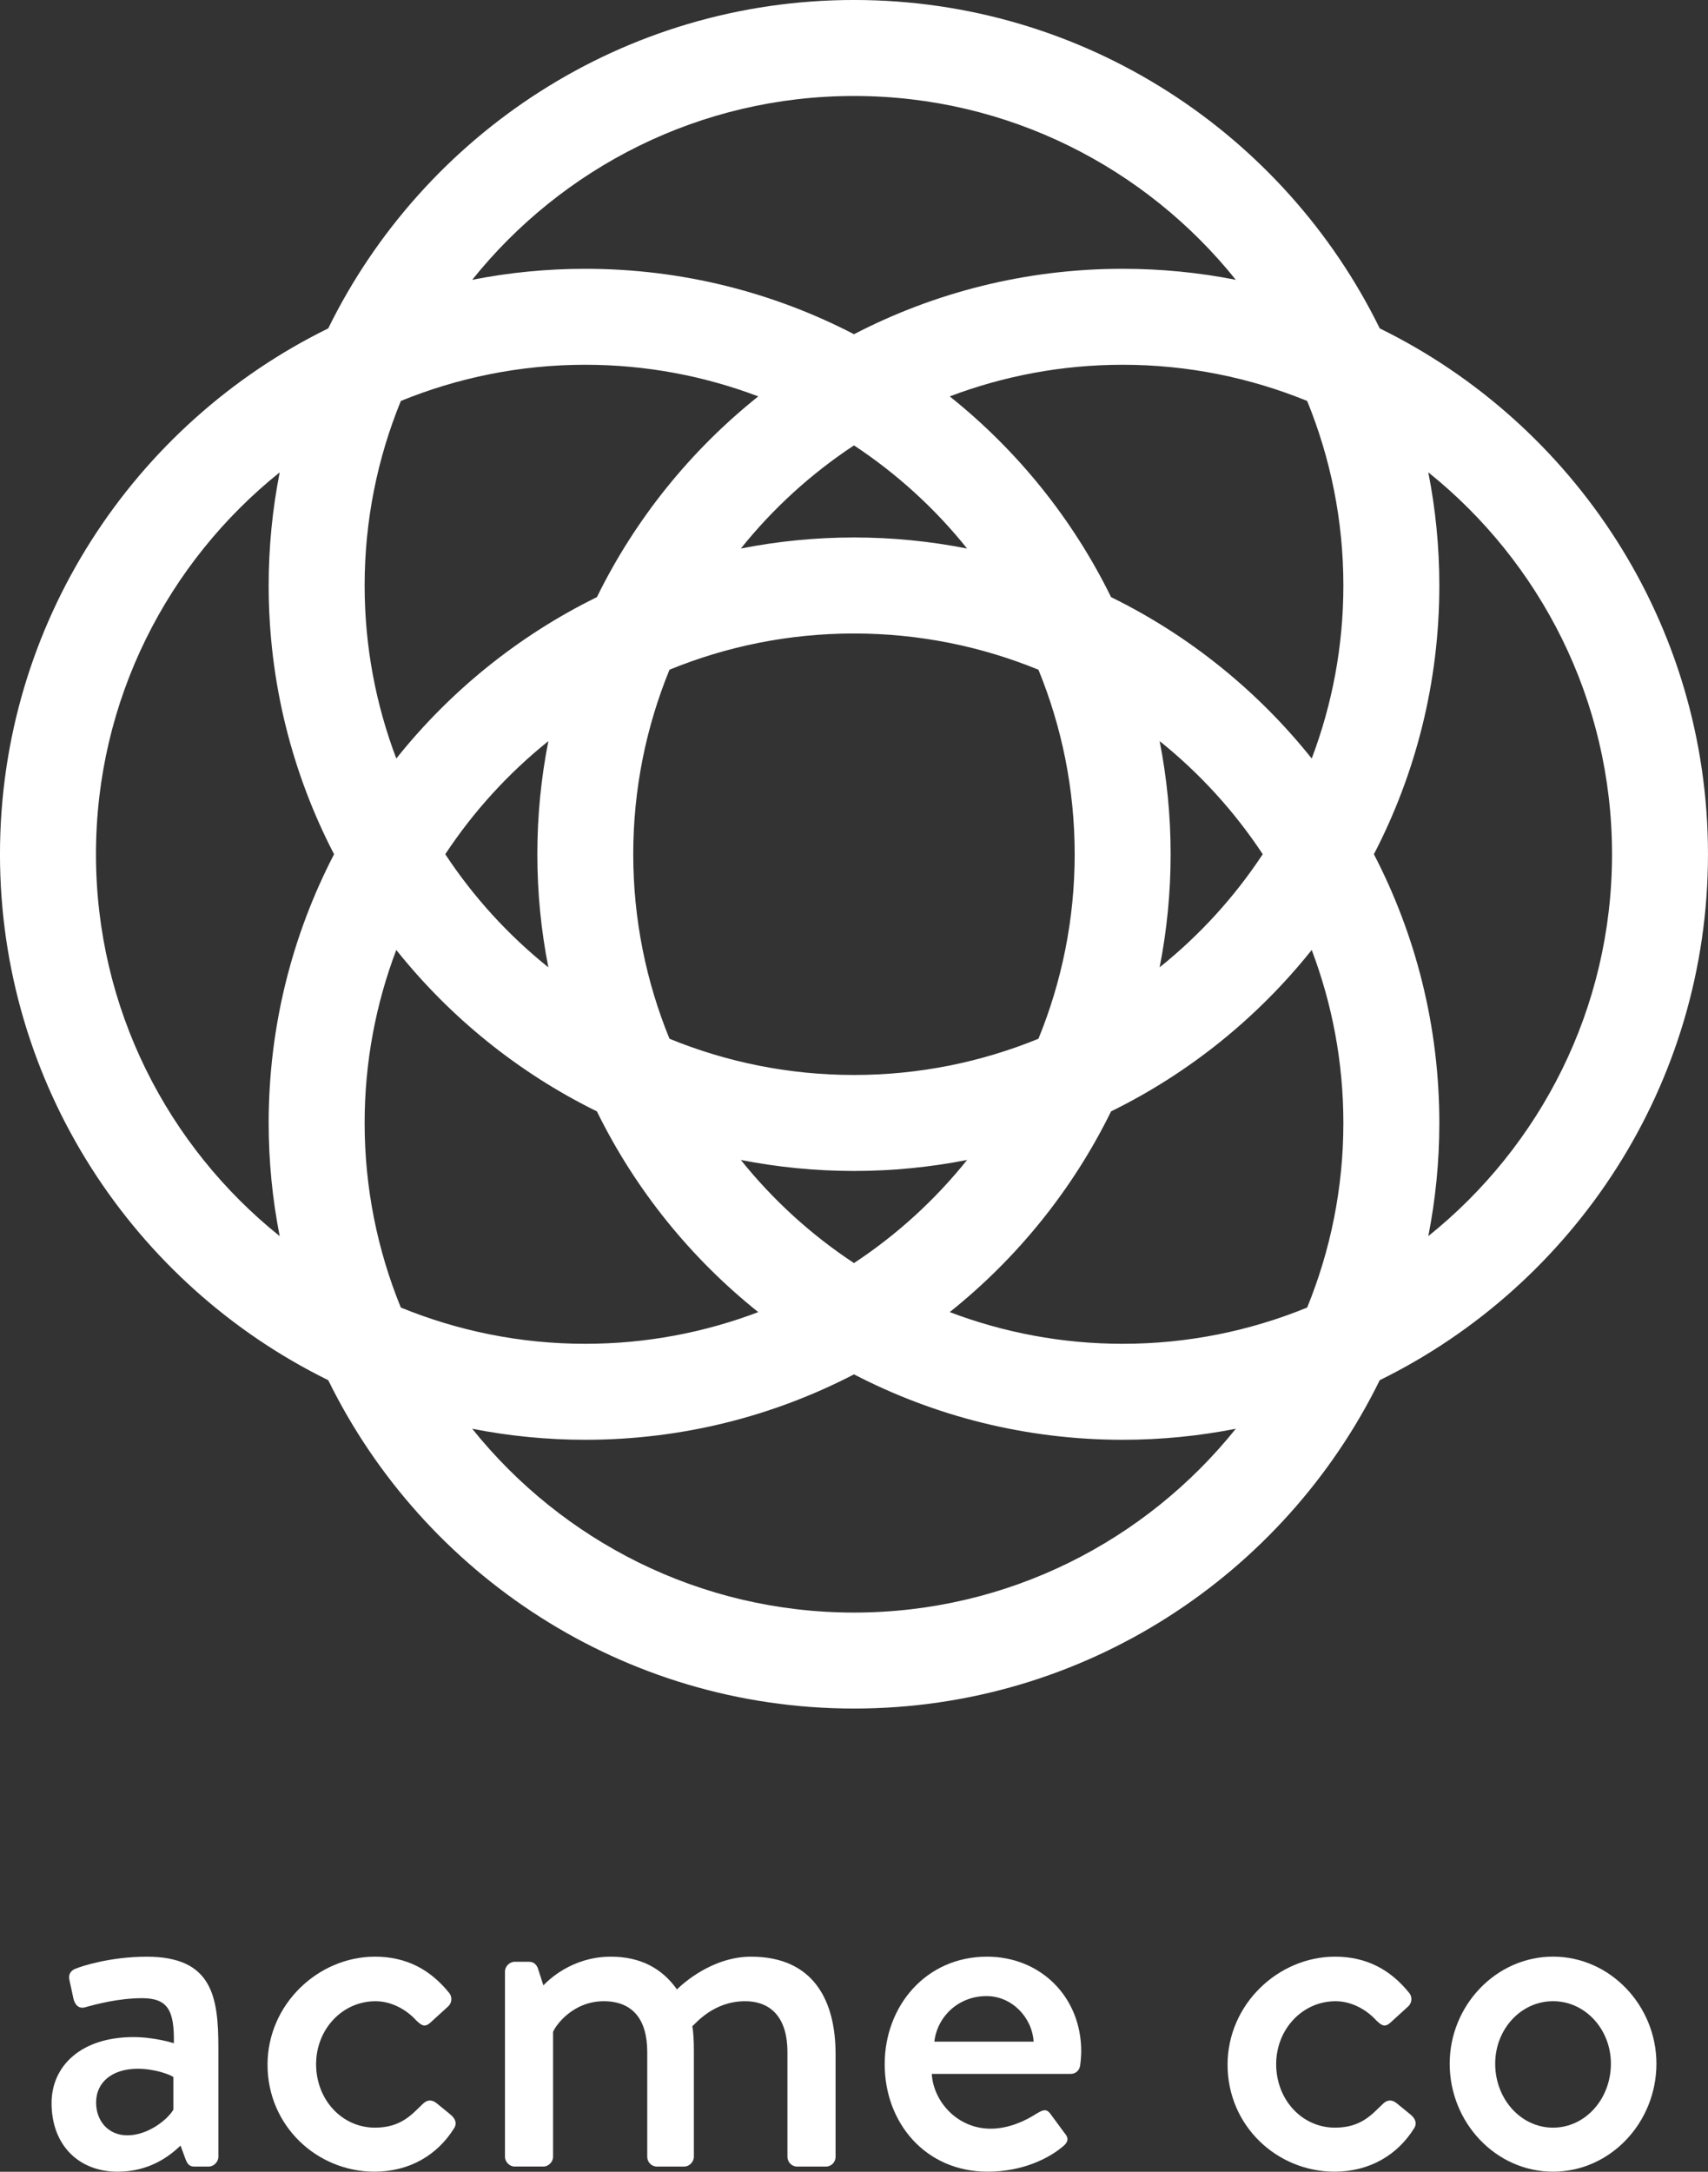 <?xml version="1.0" encoding="utf-8"?>
<!-- Generator: Adobe Illustrator 16.0.0, SVG Export Plug-In . SVG Version: 6.00 Build 0)  -->
<!DOCTYPE svg PUBLIC "-//W3C//DTD SVG 1.1//EN" "http://www.w3.org/Graphics/SVG/1.1/DTD/svg11.dtd">
<svg version="1.1" id="Layer_1" xmlns="http://www.w3.org/2000/svg" xmlns:xlink="http://www.w3.org/1999/xlink" x="0px" y="0px"
	 width="98.958px" height="125.782px" viewBox="0 0 98.958 125.782" enable-background="new 0 0 98.958 125.782"
	 xml:space="preserve">
<rect x="0" y="0" width="98.958" height="125.782" fill="#333333" stroke="none"/>
<path fill="#FFFFFF" d="M98.957,49.474c0-13.355-7.764-24.934-19.018-30.455C74.416,7.764,62.837-0.001,49.478-0.001
	c-13.357,0-24.936,7.765-30.461,19.02C7.765,24.54-0.001,36.118-0.001,49.474c0,13.356,7.766,24.935,19.018,30.462
	c5.525,11.254,17.104,19.018,30.461,19.018c13.359,0,24.938-7.764,30.461-19.018C91.193,74.408,98.957,62.83,98.957,49.474
	 M49.478,5.559c8.939,0,16.92,4.16,22.121,10.646c-2.121-0.418-4.313-0.637-6.553-0.637c-5.609,0-10.902,1.369-15.568,3.789
	c-4.666-2.42-9.955-3.789-15.566-3.789c-2.24,0-4.432,0.219-6.553,0.637C32.56,9.719,40.542,5.559,49.478,5.559 M77.832,33.911
	c0,3.525-0.652,6.902-1.834,10.02c-3.123-3.914-7.09-7.123-11.625-9.348c-2.227-4.535-5.436-8.504-9.348-11.625
	c3.117-1.18,6.494-1.832,10.021-1.832c3.779,0,7.387,0.75,10.688,2.096C77.082,26.522,77.832,30.13,77.832,33.911 M77.832,65.041
	c0,3.777-0.75,7.385-2.098,10.688c-3.301,1.35-6.908,2.1-10.688,2.1c-3.527,0-6.904-0.654-10.021-1.836
	c3.912-3.123,7.121-7.09,9.348-11.625c4.535-2.227,8.502-5.436,11.625-9.349C77.179,58.135,77.832,61.512,77.832,65.041
	 M21.126,65.041c0-3.529,0.65-6.906,1.834-10.022c3.121,3.913,7.09,7.122,11.623,9.349c2.227,4.535,5.438,8.502,9.348,11.625
	c-3.115,1.182-6.492,1.836-10.02,1.836c-3.779,0-7.387-0.75-10.688-2.1C21.875,72.426,21.126,68.818,21.126,65.041 M21.126,33.911
	c0-3.781,0.748-7.389,2.098-10.689c3.301-1.346,6.908-2.096,10.688-2.096c3.527,0,6.904,0.652,10.02,1.832
	c-3.91,3.121-7.121,7.09-9.348,11.625c-4.533,2.225-8.502,5.434-11.623,9.348C21.777,40.813,21.126,37.437,21.126,33.911
	 M56.031,31.769c-2.121-0.418-4.311-0.641-6.553-0.641c-2.24,0-4.434,0.223-6.555,0.641c1.857-2.316,4.068-4.334,6.555-5.973
	C51.964,27.435,54.175,29.452,56.031,31.769 M62.265,49.474c0,3.779-0.75,7.387-2.1,10.687c-3.301,1.35-6.906,2.098-10.688,2.098
	s-7.389-0.748-10.688-2.098c-1.35-3.3-2.1-6.907-2.1-10.687s0.75-7.385,2.1-10.686c3.299-1.35,6.906-2.098,10.688-2.098
	s7.387,0.748,10.688,2.098C61.515,42.089,62.265,45.694,62.265,49.474 M31.771,42.923c-0.418,2.121-0.639,4.313-0.639,6.551
	c0,2.24,0.221,4.432,0.639,6.551c-2.316-1.855-4.334-4.066-5.973-6.551C27.437,46.991,29.455,44.782,31.771,42.923 M42.923,67.182
	c2.121,0.416,4.314,0.637,6.555,0.637c2.242,0,4.432-0.221,6.553-0.637c-1.855,2.314-4.066,4.334-6.553,5.971
	C46.992,71.516,44.781,69.496,42.923,67.182 M67.187,56.024c0.416-2.119,0.637-4.311,0.637-6.551c0-2.238-0.221-4.43-0.637-6.551
	c2.316,1.859,4.334,4.068,5.973,6.551C71.521,51.958,69.503,54.169,67.187,56.024 M5.56,49.474c0-8.936,4.16-16.916,10.645-22.117
	c-0.418,2.121-0.639,4.313-0.639,6.555c0,5.607,1.369,10.9,3.789,15.563c-2.419,4.664-3.789,9.956-3.789,15.567
	c0,2.238,0.221,4.43,0.639,6.551C9.72,66.393,5.56,58.41,5.56,49.474 M49.478,93.395c-8.936,0-16.918-4.162-22.119-10.646
	c2.121,0.418,4.313,0.639,6.553,0.639c5.611,0,10.9-1.369,15.566-3.789c4.666,2.42,9.959,3.789,15.568,3.789
	c2.24,0,4.432-0.221,6.553-0.639C66.398,89.232,58.417,93.395,49.478,93.395 M82.753,71.592c0.418-2.121,0.639-4.313,0.639-6.551
	c0-5.611-1.371-10.903-3.791-15.567c2.42-4.662,3.791-9.955,3.791-15.563c0-2.242-0.221-4.434-0.639-6.555
	c6.482,5.201,10.645,13.182,10.645,22.117C93.398,58.41,89.236,66.393,82.753,71.592"/>
<path fill="#FFFFFF" d="M7.731,117.982c1.244,0,2.342,0.355,2.342,0.355c0.031-1.867-0.326-2.609-1.838-2.609
	c-1.363,0-2.699,0.355-3.32,0.533c-0.355,0.09-0.563-0.146-0.652-0.473l-0.238-1.098c-0.088-0.385,0.119-0.592,0.387-0.682
	c0.207-0.09,1.896-0.682,4.091-0.682c3.794,0,4.149,2.313,4.149,5.277v6.314c0,0.297-0.268,0.564-0.564,0.564h-0.83
	c-0.266,0-0.385-0.119-0.504-0.416l-0.294-0.799c-0.654,0.623-1.809,1.512-3.648,1.512c-2.222,0-3.824-1.512-3.824-3.973
	C2.988,119.643,4.708,117.982,7.731,117.982 M7.376,123.672c1.186,0,2.313-0.891,2.668-1.482v-1.898
	c-0.178-0.119-1.008-0.475-2.076-0.475c-1.421,0-2.4,0.742-2.4,1.957C5.568,122.842,6.279,123.672,7.376,123.672"/>
<path fill="#FFFFFF" d="M21.726,113.324c1.809,0,3.203,0.74,4.301,2.104c0.207,0.268,0.148,0.623-0.119,0.83l-0.979,0.891
	c-0.357,0.326-0.564,0.09-0.801-0.119c-0.533-0.594-1.395-1.125-2.371-1.125c-1.93,0-3.443,1.631-3.443,3.646
	c0,2.045,1.486,3.676,3.412,3.676c1.512,0,2.135-0.77,2.758-1.363c0.266-0.268,0.533-0.268,0.801-0.061l0.801,0.654
	c0.297,0.236,0.414,0.533,0.207,0.83c-0.949,1.512-2.551,2.49-4.596,2.49c-3.324,0-6.197-2.641-6.197-6.197
	C15.5,116.082,18.433,113.324,21.726,113.324"/>
<path fill="#FFFFFF" d="M29.257,114.184c0-0.297,0.268-0.564,0.563-0.564h0.83c0.268,0,0.416,0.148,0.506,0.355l0.326,1.01
	c0.266-0.268,1.631-1.66,3.914-1.66c1.719,0,2.965,0.682,3.826,1.896c0.326-0.326,2.045-1.896,4.295-1.896
	c3.621,0,4.895,2.549,4.895,5.633v5.959c0,0.297-0.236,0.564-0.563,0.564h-1.662c-0.326,0-0.564-0.268-0.564-0.564v-6.078
	c0-1.867-0.859-2.934-2.461-2.934c-1.807,0-2.842,1.273-3.051,1.451c0.061,0.268,0.09,0.83,0.09,1.424v6.137
	c0,0.297-0.268,0.564-0.563,0.564h-1.574c-0.326,0-0.564-0.268-0.564-0.564v-6.078c0-1.896-0.859-2.934-2.52-2.934
	c-1.779,0-2.787,1.393-2.936,1.777v7.234c0,0.297-0.268,0.564-0.563,0.564H29.82c-0.295,0-0.563-0.268-0.563-0.564V114.184z"/>
<path fill="#FFFFFF" d="M57.189,113.324c3.082,0,5.455,2.313,5.455,5.486c0,0.205-0.029,0.592-0.061,0.799
	c-0.029,0.297-0.266,0.504-0.533,0.504h-8.064c0.09,1.602,1.482,3.174,3.41,3.174c1.066,0,2.047-0.475,2.639-0.861
	c0.355-0.207,0.563-0.326,0.801-0.029l0.83,1.127c0.207,0.236,0.297,0.475-0.059,0.771c-0.861,0.74-2.402,1.482-4.391,1.482
	c-3.586,0-5.959-2.816-5.959-6.227C51.257,116.199,53.63,113.324,57.189,113.324 M59.886,118.246
	c-0.09-1.424-1.275-2.639-2.729-2.639c-1.602,0-2.846,1.154-3.023,2.639H59.886z"/>
<path fill="#FFFFFF" d="M77.349,113.324c1.809,0,3.203,0.74,4.301,2.104c0.207,0.268,0.148,0.623-0.119,0.83l-0.979,0.891
	c-0.357,0.326-0.564,0.09-0.801-0.119c-0.533-0.594-1.395-1.125-2.371-1.125c-1.93,0-3.441,1.631-3.441,3.646
	c0,2.045,1.484,3.676,3.41,3.676c1.512,0,2.135-0.77,2.758-1.363c0.266-0.268,0.533-0.268,0.801-0.061l0.801,0.654
	c0.297,0.236,0.414,0.533,0.207,0.83c-0.949,1.512-2.551,2.49-4.596,2.49c-3.322,0-6.197-2.641-6.197-6.197
	C71.123,116.082,74.058,113.324,77.349,113.324"/>
<path fill="#FFFFFF" d="M89.98,113.322c3.32,0,5.99,2.848,5.99,6.199c0,3.41-2.67,6.256-5.99,6.256s-5.988-2.846-5.988-6.256
	C83.992,116.17,86.66,113.322,89.98,113.322 M89.98,123.227c1.867,0,3.352-1.66,3.352-3.705c0-1.988-1.484-3.619-3.352-3.619
	s-3.352,1.631-3.352,3.619C86.628,121.566,88.113,123.227,89.98,123.227"/>
</svg>
